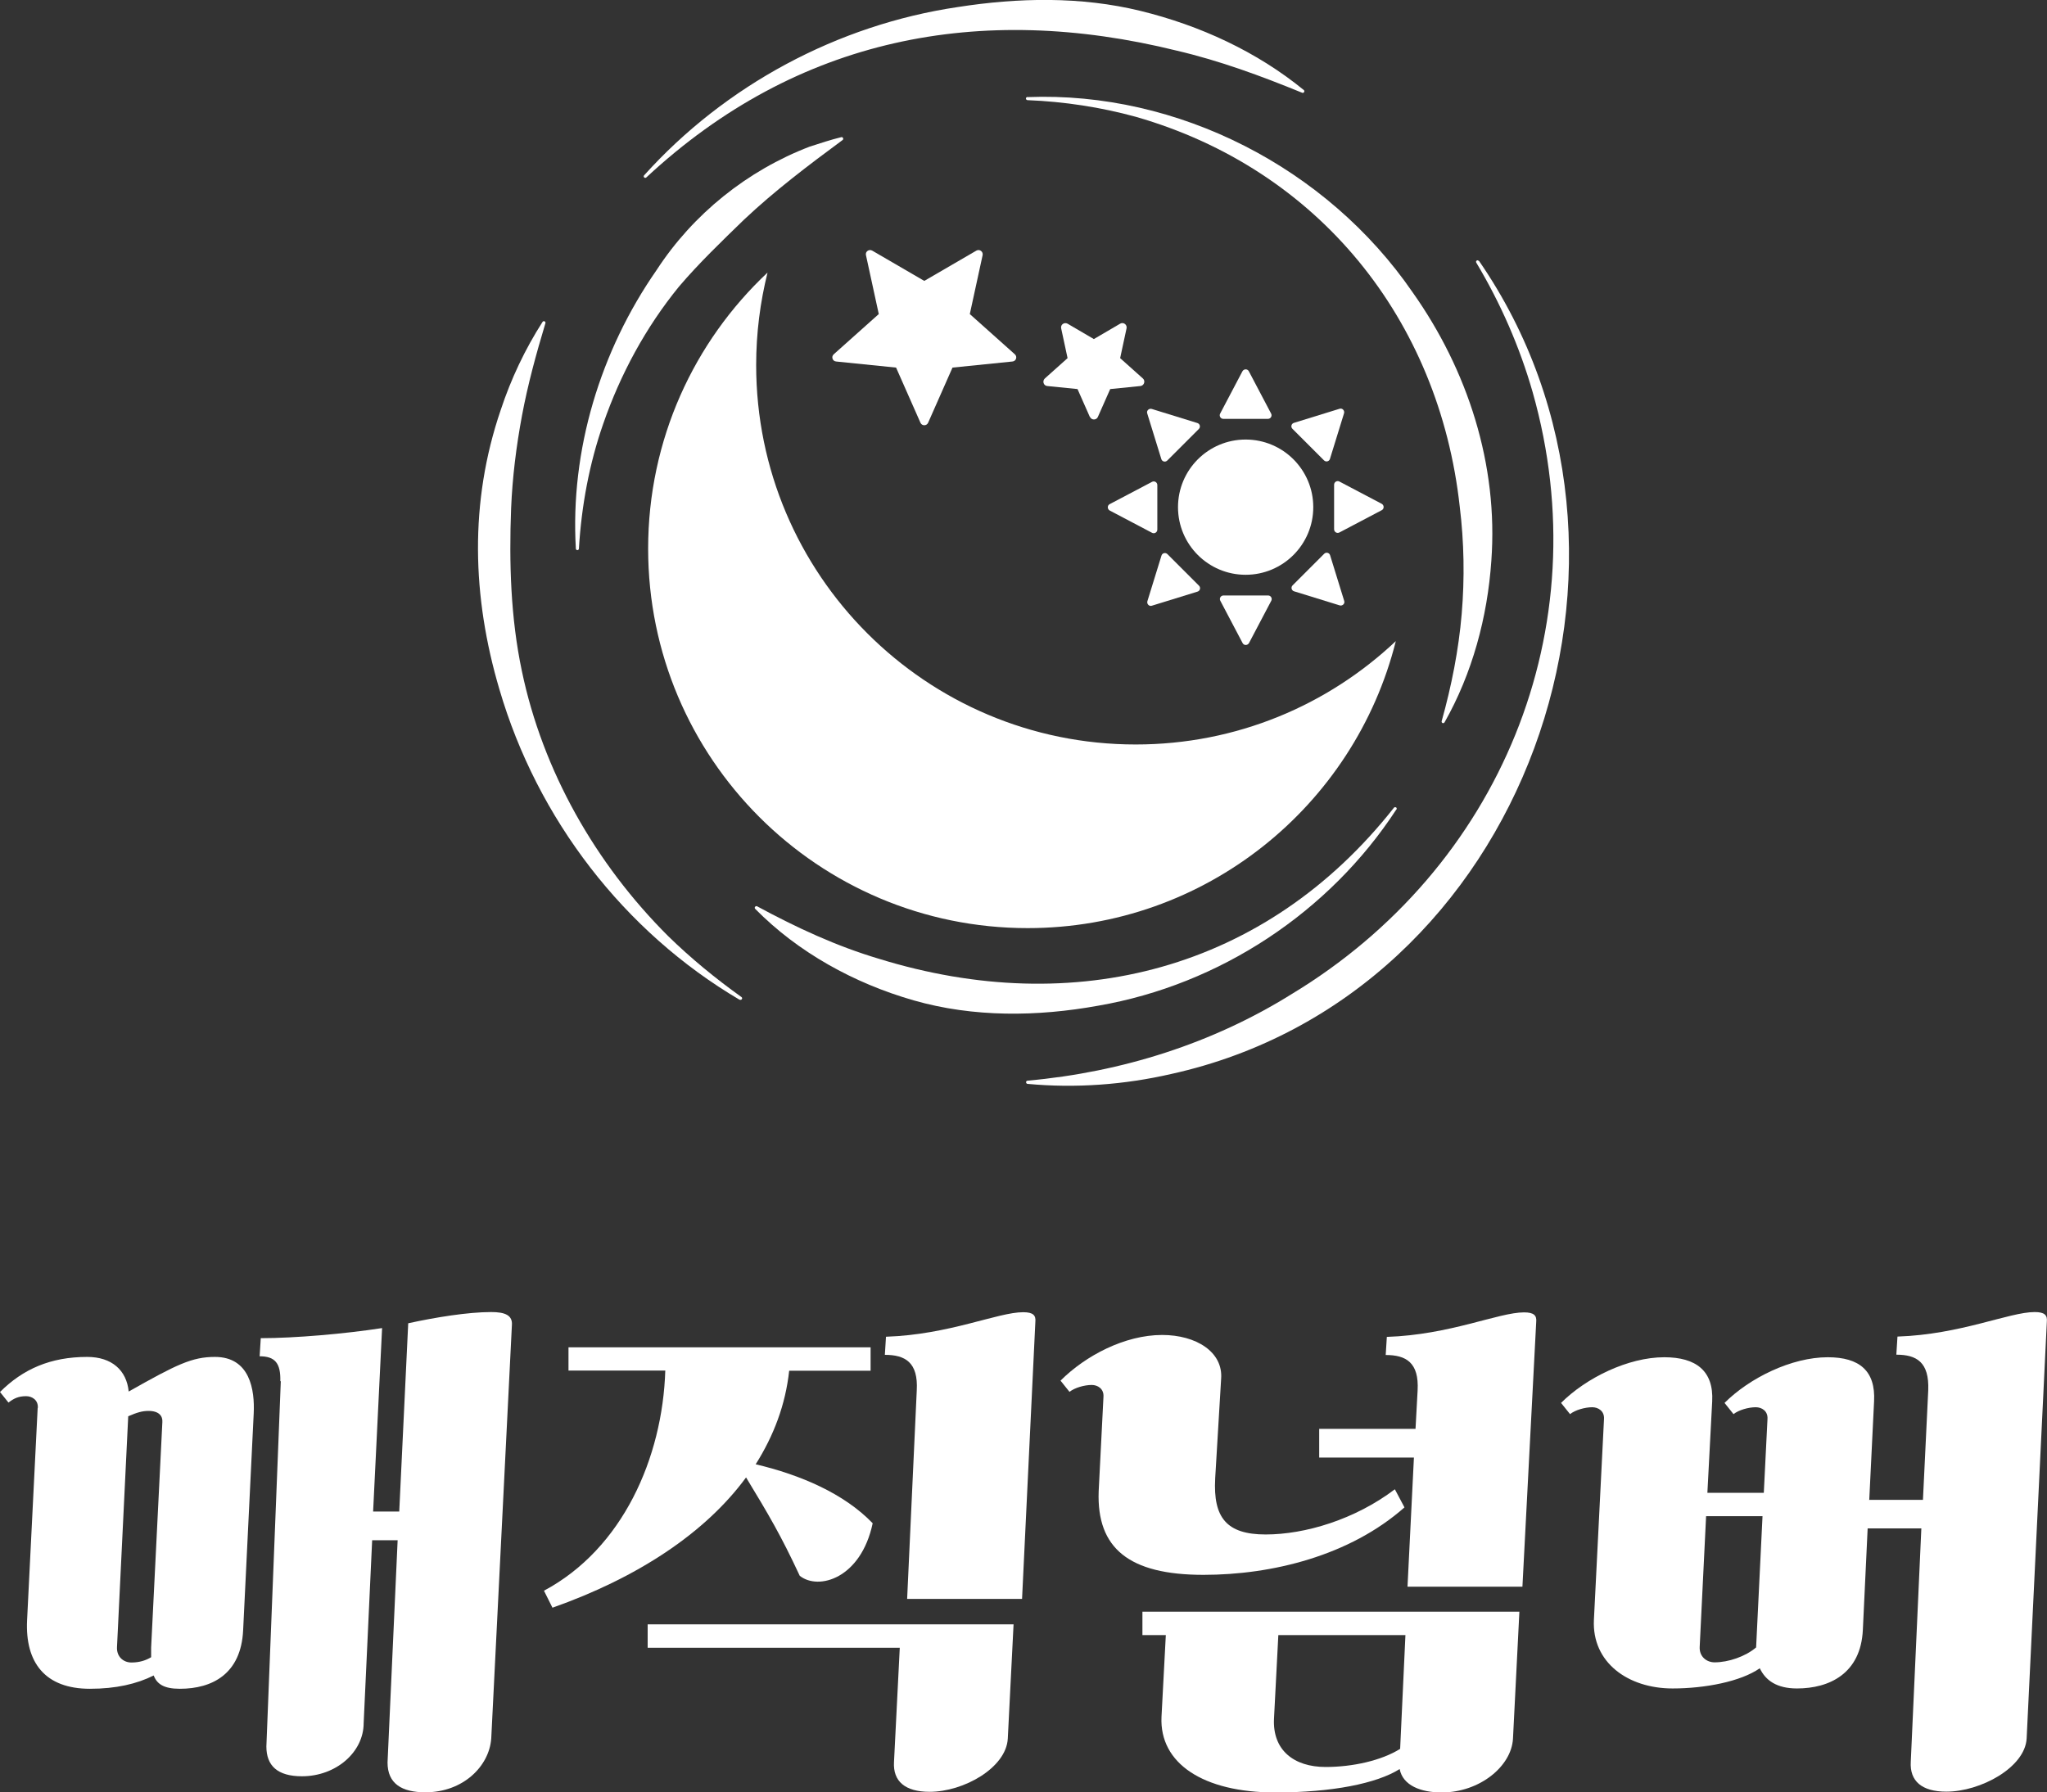 <?xml version="1.0" encoding="UTF-8"?>
<svg id="Layer_2" data-name="Layer 2" xmlns="http://www.w3.org/2000/svg" viewBox="0 0 127.72 111.85">
  <rect x="0" y="0" width="127.72" height="111.85" fill="#333333" stroke="none"/>
  <defs>
    <style>
      .cls-1 {
        fill: #fff;
      }
    </style>
  </defs>
  <g id="Layer_1-2" data-name="Layer 1">
    <g>
      <g>
        <g>
          <path class="cls-1" d="M57.43,26.38l-1.52-3.44-3.74-.38c-.23-.02-.32-.3-.15-.45l2.81-2.51-.8-3.68c-.05-.22,.19-.39,.39-.28l3.25,1.89,3.25-1.89c.2-.11,.43,.06,.39,.28l-.8,3.68,2.81,2.51c.17,.15,.08,.43-.15,.45l-3.74,.38-1.52,3.44c-.09,.21-.39,.21-.48,0Z"/>
          <path class="cls-1" d="M68,26.02l-.77-1.74-1.89-.19c-.23-.02-.32-.31-.15-.47l1.42-1.27-.4-1.86c-.05-.23,.19-.4,.4-.29l1.64,.96,1.64-.96c.2-.12,.45,.06,.4,.29l-.4,1.86,1.42,1.27c.17,.15,.08,.44-.15,.47l-1.89,.19-.77,1.74c-.09,.21-.4,.21-.49,0Z"/>
          <path class="cls-1" d="M87.09,40.01c-2.58,10.29-11.88,17.91-22.97,17.91-13.08,0-23.68-10.6-23.68-23.68,0-6.8,2.86-12.92,7.45-17.23-.46,1.85-.71,3.78-.71,5.77,0,13.08,10.6,23.68,23.68,23.68,6.29,0,11.99-2.45,16.23-6.45Z"/>
          <g>
            <path class="cls-1" d="M87.12,50.52c-4.18,6.41-11.02,10.93-18.59,12.24-3.8,.69-7.78,.74-11.52-.33-3.73-1.07-7.22-3-9.89-5.71-.08-.08,.02-.21,.12-.16,2.48,1.34,4.96,2.49,7.62,3.28,12.16,3.75,24.1,.73,32.11-9.43,.03-.04,.09-.05,.14-.02,.04,.03,.05,.09,.02,.13h0Z"/>
            <path class="cls-1" d="M64.11,6.06c9.4-.37,18.69,4.42,24.02,12.17,3.45,4.87,5.36,10.78,4.92,16.77-.24,3.51-1.19,7.03-2.92,10.08-.03,.05-.09,.06-.13,.04-.04-.02-.06-.07-.05-.11,.62-2.22,1.06-4.45,1.25-6.69,.19-2.24,.15-4.48-.12-6.69-1.28-11.7-8.82-21.07-20.21-24.34-2.19-.6-4.47-.95-6.76-1.04-.05,0-.1-.05-.1-.1,0-.05,.04-.09,.1-.1h0Z"/>
            <path class="cls-1" d="M35.93,34.24c-.36-6.14,1.53-12.35,5.04-17.39,2.27-3.49,5.66-6.21,9.55-7.7,.66-.21,1.31-.43,1.97-.59,.1-.03,.17,.12,.08,.18-2.14,1.58-4.23,3.16-6.15,4.97-1.39,1.35-2.8,2.7-4.06,4.18-2.07,2.54-3.65,5.46-4.72,8.55-.87,2.49-1.36,5.13-1.52,7.8,0,.05-.05,.1-.1,.09-.05,0-.09-.04-.09-.09h0Z"/>
            <path class="cls-1" d="M40.19,10.94C45.25,5.32,52.26,1.55,59.76,.44c3.77-.59,7.68-.67,11.4,.24,3.72,.91,7.27,2.55,10.19,4.94,.08,.07,0,.21-.1,.17-2.59-1.06-5.14-2-7.83-2.63-12.27-3.03-23.68-.84-33.09,7.91-.04,.04-.1,.04-.14,0-.04-.04-.03-.1,0-.13h0Z"/>
            <path class="cls-1" d="M46.16,62.4c-7.24-4.26-12.64-11.31-15-19.38-1.71-5.78-1.88-11.68,.08-17.43,.64-1.94,1.52-3.8,2.61-5.5,.03-.05,.09-.06,.14-.03,.04,.02,.05,.07,.04,.11-.58,1.93-1.1,3.83-1.46,5.76-.36,1.93-.6,3.86-.68,5.8-.13,3.38-.03,6.83,.67,10.14,1.3,6.24,4.6,12.03,9.12,16.54,1.42,1.39,2.96,2.65,4.58,3.81,.05,.03,.06,.1,.02,.14-.03,.04-.09,.05-.13,.02h0Z"/>
            <path class="cls-1" d="M92.28,16.28c12.65,18.33,2.94,45.84-19.19,50.74-2.95,.68-6,.9-8.98,.62-.05,0-.09-.05-.09-.11,0-.05,.04-.08,.09-.09,5.91-.53,11.57-2.34,16.46-5.39,13.02-7.86,19.24-22.84,15.06-37.57-.81-2.83-2-5.55-3.52-8.09-.03-.05-.01-.11,.03-.13,.04-.03,.1-.01,.13,.03h0Z"/>
            <circle class="cls-1" cx="77.72" cy="31.65" r="4.22"/>
          </g>
          <path class="cls-1" d="M77.52,23.17l-1.39,2.64c-.08,.15,.03,.33,.2,.33h2.78c.17,0,.28-.18,.2-.33l-1.39-2.64c-.08-.16-.31-.16-.4,0Z"/>
          <path class="cls-1" d="M71.58,25.8l.88,2.85c.05,.16,.25,.21,.37,.09l1.97-1.97c.12-.12,.07-.32-.09-.37l-2.85-.88c-.17-.05-.34,.11-.28,.28Z"/>
          <path class="cls-1" d="M69.24,31.86l2.64,1.39c.15,.08,.33-.03,.33-.2v-2.78c0-.17-.18-.28-.33-.2l-2.64,1.39c-.16,.08-.16,.31,0,.4Z"/>
          <path class="cls-1" d="M71.87,37.8l2.85-.88c.16-.05,.21-.25,.09-.37l-1.97-1.97c-.12-.12-.32-.07-.37,.09l-.88,2.85c-.05,.17,.11,.34,.28,.28Z"/>
          <path class="cls-1" d="M77.93,40.13l1.39-2.64c.08-.15-.03-.33-.2-.33h-2.78c-.17,0-.28,.18-.2,.33l1.39,2.64c.08,.16,.31,.16,.4,0Z"/>
          <path class="cls-1" d="M83.87,37.5l-.88-2.85c-.05-.16-.25-.21-.37-.09l-1.97,1.97c-.12,.12-.07,.32,.09,.37l2.85,.88c.17,.05,.34-.11,.28-.28Z"/>
          <path class="cls-1" d="M86.21,31.44l-2.64-1.39c-.15-.08-.33,.03-.33,.2v2.78c0,.17,.18,.28,.33,.2l2.64-1.39c.16-.08,.16-.31,0-.4Z"/>
          <path class="cls-1" d="M83.58,25.51l-2.85,.88c-.16,.05-.21,.25-.09,.37l1.97,1.97c.12,.12,.32,.07,.37-.09l.88-2.85c.05-.17-.11-.34-.28-.28Z"/>
        </g>
        <path class="cls-1" d="M68.45,23.04c-.08,.32-.14,.58-.17,.78-.02,.1-.02,.17-.02,.22s0,.09,.03,.13c-.02,0-.06,0-.11,.02-.05,.01-.11,.02-.16,.02-.06,0-.1,0-.12-.03-.02-.02-.04-.05-.04-.1,0-.04,.01-.11,.03-.22,.06-.28,.12-.56,.2-.83,.08-.28,.18-.62,.31-1.01-.07,.06-.15,.12-.23,.18s-.18,.12-.31,.2c-.02,0-.05-.02-.1-.06-.05-.04-.07-.07-.08-.1,.22-.13,.48-.28,.77-.45l.12-.07c.12-.01,.19-.02,.22-.02,.03,0,.04,.01,.03,.04-.16,.55-.28,.98-.36,1.3Z"/>
        <path class="cls-1" d="M58.56,21.9s-.01,.08-.04,.16c-.02,.07-.05,.12-.07,.15-.14-.05-.42-.07-.83-.07-.29,0-.58,.02-.89,.05h-.13s-.05-.05-.07-.1-.03-.09-.03-.12c0-.04,.04-.09,.12-.16,.19-.18,.35-.32,.46-.44s.35-.38,.72-.79c.16-.17,.28-.33,.37-.48,.09-.15,.13-.3,.13-.45,0-.13-.04-.23-.11-.31s-.18-.11-.31-.11c-.3,0-.53,.19-.7,.57-.05,0-.09-.03-.12-.06-.02-.03-.04-.08-.04-.14,0-.13,.04-.25,.13-.36,.09-.11,.21-.2,.36-.27,.15-.07,.32-.1,.5-.1,.26,0,.46,.07,.61,.21,.15,.14,.23,.32,.23,.54,0,.14-.03,.28-.1,.41-.07,.13-.14,.24-.24,.34s-.21,.22-.37,.36l-1.18,1.11c.21-.03,.39-.06,.55-.07,.16-.02,.32-.03,.48-.03,.38,0,.57,.06,.57,.16Z"/>
      </g>
      <g>
        <path class="cls-1" d="M2.36,87.86c.03-.5-.37-.73-.73-.73-.46,0-.76,.13-1.1,.4l-.53-.66c1.43-1.43,3.15-2.19,5.44-2.19,1.53,0,2.46,.83,2.59,2.16,2.99-1.69,3.95-2.16,5.38-2.16,2.19,0,2.49,2.06,2.42,3.52l-.66,13.54c-.13,2.72-1.92,3.65-3.95,3.65-1,0-1.43-.3-1.63-.83-1.06,.53-2.36,.83-3.98,.83-2.79,0-4.05-1.63-3.92-4.28l.66-13.24Zm5.64,.53l-.7,14.4c-.03,.6,.4,.96,.9,.96s.9-.13,1.23-.33v-.6l.7-14.07c.03-.37-.2-.7-.86-.7-.4,0-.73,.1-1.26,.33Zm9.49-2.19c.03-1.13-.33-1.56-1.29-1.56l.07-1.13c2.12,0,5.24-.27,7.57-.63l-.56,11.45h1.63l.56-11.75c1.69-.37,3.72-.7,5.18-.7,.86,0,1.33,.2,1.29,.8l-1.29,25.82c-.13,1.73-1.76,3.35-4.11,3.35-1.46,0-2.36-.53-2.36-1.86l.63-13.87h-1.59l-.53,11.41c0,1.82-1.73,3.32-3.85,3.32-1.53,0-2.22-.66-2.22-1.86l.9-22.8Z"/>
        <path class="cls-1" d="M35.47,84.08h18.85v1.46h-5.08c-.23,2.12-.96,4.05-2.09,5.84,2.79,.66,5.51,1.82,7.3,3.68-.73,3.45-3.38,4.21-4.55,3.28-1.19-2.55-1.92-3.78-3.35-6.14-2.55,3.48-6.8,6.27-12.08,8.13l-.53-1.06c4.91-2.62,7.4-8.3,7.57-13.74h-6.04v-1.46Zm27.77,17.29l-.36,7.13c-.1,1.82-2.75,3.32-4.88,3.32-1.53,0-2.29-.66-2.22-1.86l.36-7.13h-15.73v-1.46h22.83Zm-6.64-1.59l.6-13.01c.1-1.76-.73-2.22-1.99-2.22l.07-1.13c3.95-.13,6.97-1.53,8.56-1.53,.63,0,.8,.2,.76,.6l-.83,17.29h-7.17Z"/>
        <path class="cls-1" d="M75.82,92.28c-.13,2.42,.7,3.48,3.15,3.48s5.57-.93,8.06-2.82l.6,1.13c-3.42,3.02-8.26,4.21-12.54,4.21-4.65,0-6.67-1.66-6.54-5.21l.3-5.91c.03-.5-.37-.73-.73-.73-.46,0-1.06,.17-1.39,.43l-.56-.7c1.56-1.56,4.01-2.85,6.34-2.85,2.12,0,3.82,1.06,3.68,2.75l-.37,6.2Zm-4.55,8.3h23.53l-.4,7.93c-.1,1.73-2.09,3.35-4.45,3.35-1.29,0-2.42-.43-2.62-1.46-1.43,.9-4.21,1.46-7.76,1.46-4.51,0-7.23-1.82-7.1-4.71l.27-5.11h-1.46v-1.46Zm16.09,8.56l.33-7.1h-7.93l-.27,5.21c-.1,1.96,1.23,3.02,3.22,3.02,1.69,0,3.48-.4,4.65-1.13Zm.46-10.12l.4-8.06h-5.91v-1.79h6.01l.13-2.39c.1-1.76-.73-2.22-1.99-2.22l.07-1.13c3.95-.13,6.97-1.53,8.56-1.53,.63,0,.8,.2,.76,.6l-.86,16.52h-7.17Z"/>
        <path class="cls-1" d="M116.6,93.6h3.38l.33-6.84c.07-1.76-.73-2.22-1.99-2.22l.07-1.13c3.95-.13,6.97-1.53,8.56-1.53,.63,0,.8,.2,.76,.6l-1.26,26.01c-.1,1.82-2.89,3.32-5.01,3.32-1.53,0-2.29-.66-2.22-1.86l.66-14.57h-3.35l-.3,6.34c-.13,2.72-2.09,3.65-4.11,3.65-1.26,0-1.96-.5-2.32-1.26-1.19,.83-3.42,1.26-5.44,1.26-2.79,0-5.04-1.63-4.91-4.28l.63-12.54c.03-.5-.37-.73-.73-.73-.46,0-1.06,.17-1.39,.43l-.56-.7c1.56-1.56,4.18-2.85,6.44-2.85,1.99,0,3.09,.86,2.99,2.75l-.3,5.71h3.52l.23-4.61c.03-.5-.36-.73-.73-.73-.46,0-1.06,.17-1.39,.43l-.56-.7c1.56-1.56,4.18-2.85,6.44-2.85,1.99,0,2.99,.86,2.89,2.75l-.3,6.14Zm-7.03,9.22l.4-8.2h-3.52l-.4,8.16c-.03,.6,.43,.96,.93,.96,.86,0,1.92-.36,2.59-.93Z"/>
      </g>
    </g>
  </g>
</svg>